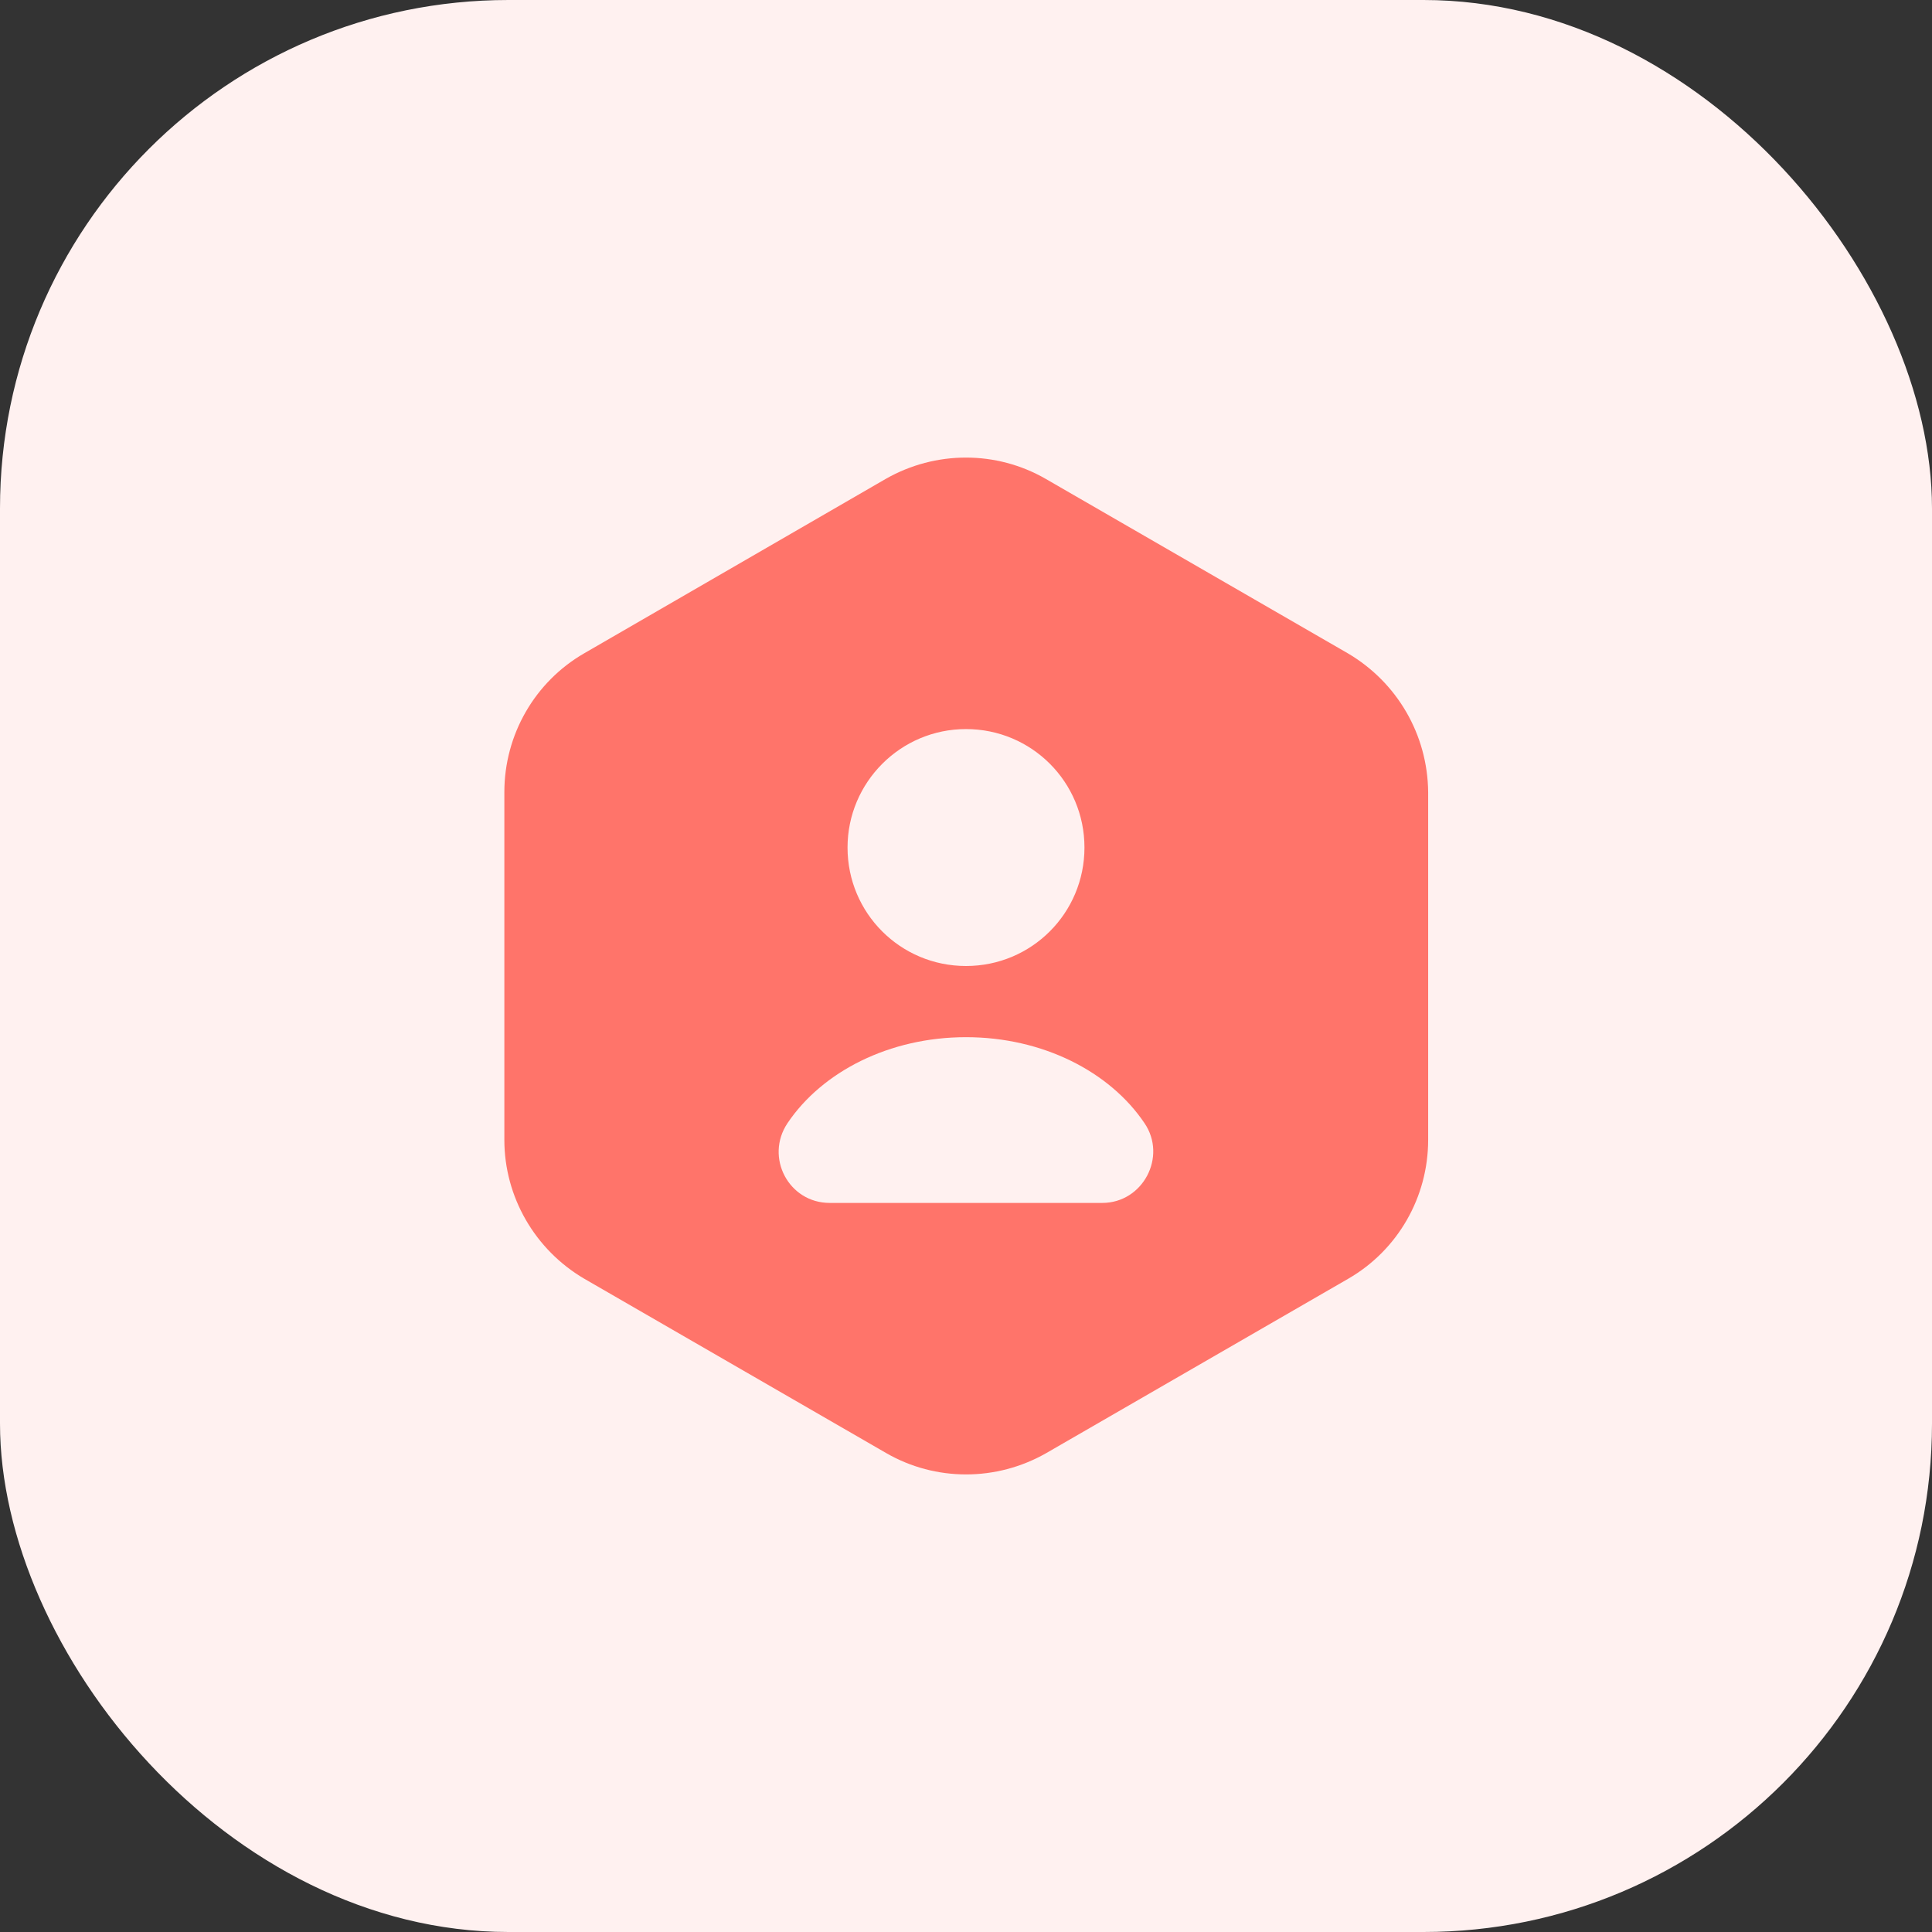 <svg width="38" height="38" viewBox="0 0 38 38" fill="none" xmlns="http://www.w3.org/2000/svg">
<rect x="0" y="0" width="38" height="38" fill="#333333" stroke="none"/>
<rect width="38" height="38" rx="10" fill="#FFF1F0"/>
<path d="M26.51 12.85L20.57 9.42C19.6 8.86 18.4 8.86 17.42 9.42L11.49 12.85C10.52 13.41 9.92 14.45 9.92 15.58V22.42C9.92 23.54 10.52 24.58 11.49 25.15L17.43 28.58C18.4 29.14 19.6 29.14 20.58 28.58L26.52 25.15C27.49 24.59 28.09 23.55 28.09 22.42V15.58C28.08 14.45 27.48 13.42 26.51 12.85ZM19 14.34C20.29 14.34 21.33 15.38 21.33 16.67C21.33 17.96 20.29 19 19 19C17.71 19 16.67 17.96 16.67 16.67C16.67 15.39 17.71 14.34 19 14.34ZM21.68 23.66H16.32C15.51 23.66 15.04 22.76 15.49 22.09C16.17 21.08 17.49 20.4 19 20.4C20.51 20.4 21.83 21.08 22.51 22.09C22.96 22.75 22.48 23.66 21.68 23.66Z" fill="#FF746A"/>
</svg>
